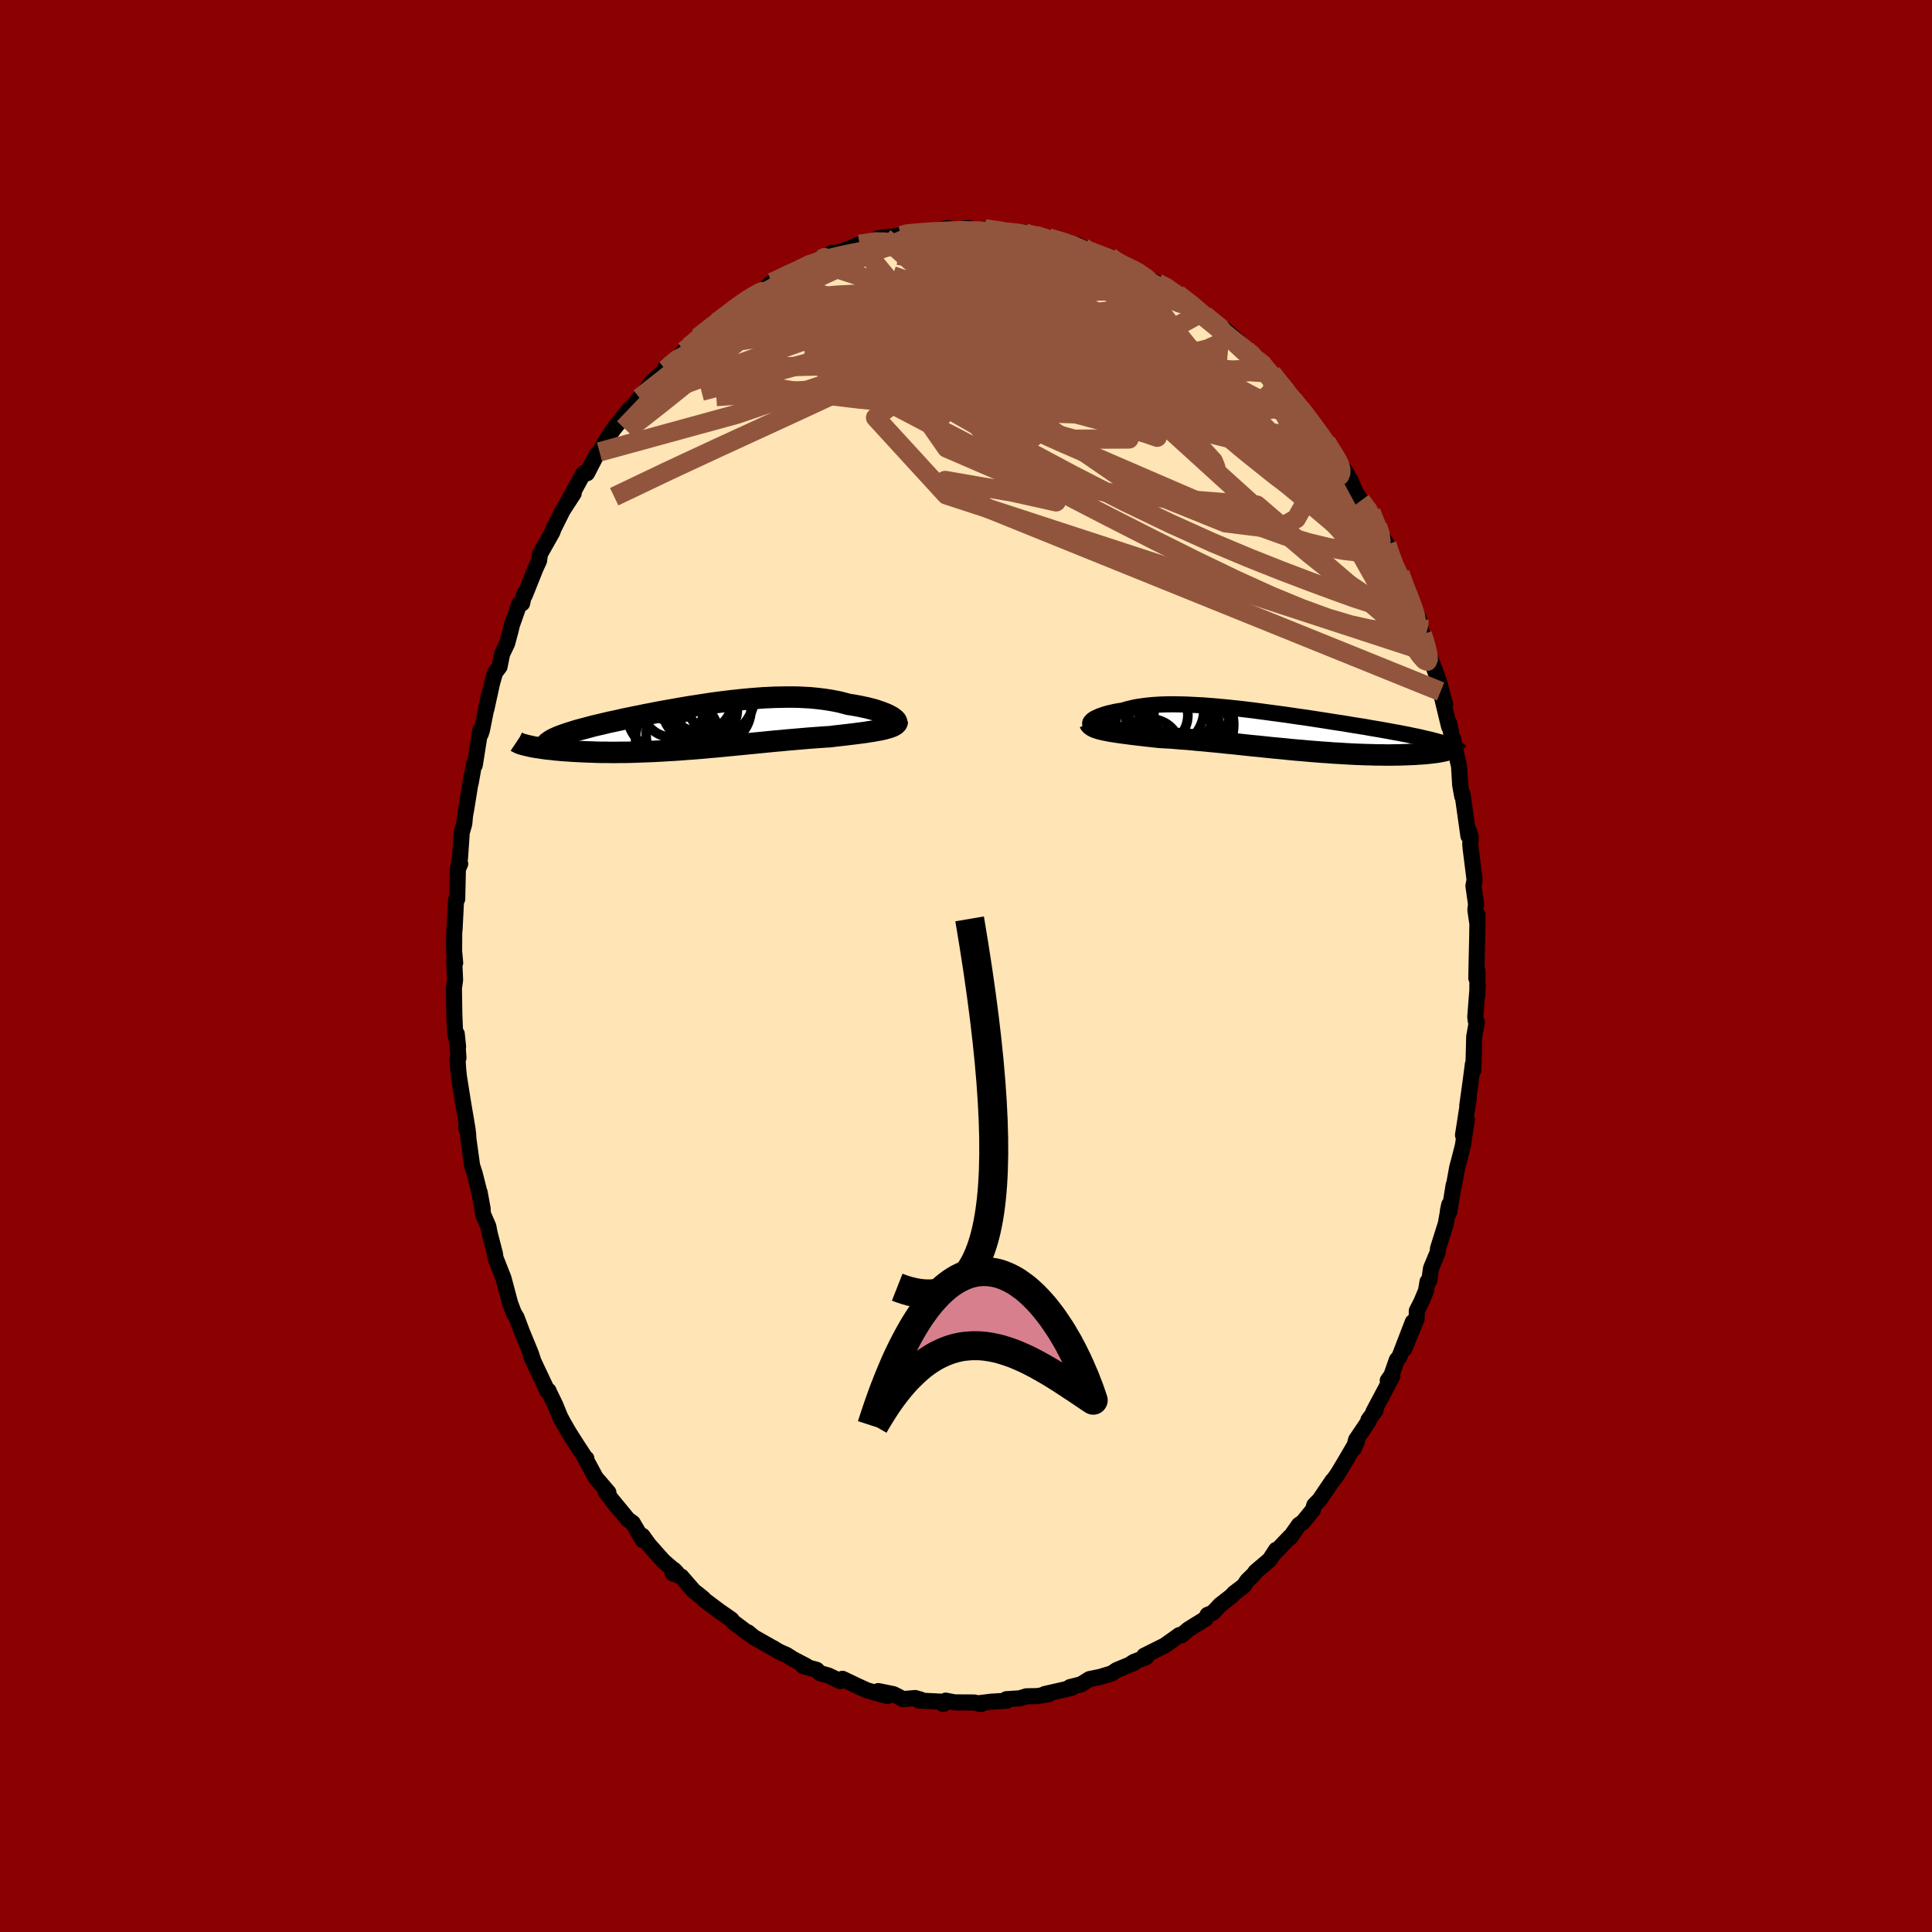 
  <svg viewBox="-100 -100 200 200" xmlns="http://www.w3.org/2000/svg" width="500" height="500" id="face-svg">
    <defs>
      <clipPath id="leftEyeClipPath">
        <polyline points="20.23,-1.03 20.07,-1.12 19.88,-1.22 19.67,-1.32 19.44,-1.41 19.19,-1.51 18.92,-1.6 18.64,-1.7 18.34,-1.79 18.02,-1.87 17.68,-1.96 17.33,-2.03 16.97,-2.11 16.59,-2.18 16.2,-2.25 15.79,-2.31 15.34,-2.43 14.88,-2.55 14.4,-2.65 13.9,-2.74 13.39,-2.82 12.86,-2.89 12.32,-2.95 11.76,-3 11.19,-3.03 10.61,-3.06 10.02,-3.07 9.41,-3.07 8.8,-3.06 8.18,-3.05 7.54,-3.02 6.91,-2.99 6.26,-2.94 5.62,-2.89 4.96,-2.83 4.31,-2.76 3.65,-2.69 2.99,-2.61 2.34,-2.53 1.68,-2.44 1.02,-2.34 0.37,-2.24 -0.28,-2.14 -0.92,-2.04 -1.55,-1.93 -2.18,-1.82 -2.81,-1.71 -3.42,-1.6 -4.02,-1.49 -4.62,-1.37 -5.2,-1.26 -5.77,-1.14 -6.33,-1.03 -6.87,-0.92 -7.41,-0.81 -7.92,-0.69 -8.42,-0.58 -8.91,-0.48 -9.38,-0.37 -9.83,-0.26 -10.27,-0.16 -10.69,-0.06 -11.09,0.05 -11.47,0.15 -11.84,0.25 -12.19,0.34 -12.52,0.44 -12.84,0.54 -13.14,0.63 -13.43,0.73 -13.69,0.82 -13.94,0.91 -14.18,1 -14.39,1.09 -14.59,1.18 -14.78,1.27 -14.94,1.36 -15.09,1.45 -15.22,1.54 -15.33,1.62 -17.4,1.97 -17.21,2.01 -17,2.06 -16.79,2.1 -16.56,2.14 -16.32,2.17 -16.07,2.21 -15.8,2.25 -15.52,2.29 -15.23,2.32 -14.92,2.35 -14.61,2.39 -14.28,2.42 -13.94,2.45 -13.58,2.48 -13.22,2.5 -12.84,2.53 -12.45,2.55 -12.04,2.57 -11.62,2.59 -11.19,2.61 -10.74,2.62 -10.29,2.64 -9.82,2.65 -9.34,2.65 -8.85,2.66 -8.34,2.66 -7.83,2.65 -7.31,2.65 -6.77,2.64 -6.23,2.62 -5.68,2.6 -5.12,2.58 -4.56,2.56 -3.98,2.53 -3.4,2.5 -2.82,2.46 -2.22,2.43 -1.63,2.39 -1.02,2.34 -0.42,2.3 0.19,2.25 0.8,2.2 1.42,2.14 2.03,2.09 2.65,2.03 3.27,1.97 3.89,1.91 4.5,1.85 5.12,1.79 5.74,1.73 6.35,1.67 6.96,1.61 7.57,1.55 8.17,1.49 8.77,1.44 9.37,1.38 9.96,1.33 10.54,1.28 11.12,1.23 11.69,1.18 12.25,1.14 12.81,1.1 13.35,1.06 13.88,1.03 14.34,0.97 14.79,0.92 15.23,0.87 15.66,0.82 16.07,0.77 16.48,0.72 16.87,0.67 17.25,0.62 17.62,0.57 17.97,0.51 18.31,0.46 18.63,0.4 18.93,0.35 19.22,0.29 19.48,0.23" />
      </clipPath>
      <clipPath id="rightEyeClipPath">
        <polyline points="-19.61,-1.05 -19.52,-1.13 -19.41,-1.21 -19.28,-1.29 -19.13,-1.36 -18.96,-1.44 -18.78,-1.52 -18.57,-1.59 -18.35,-1.67 -18.12,-1.74 -17.87,-1.81 -17.6,-1.87 -17.31,-1.94 -17.01,-2 -16.7,-2.05 -16.37,-2.1 -16.03,-2.21 -15.67,-2.3 -15.29,-2.39 -14.89,-2.47 -14.47,-2.53 -14.03,-2.59 -13.57,-2.64 -13.09,-2.68 -12.6,-2.71 -12.09,-2.73 -11.56,-2.74 -11.02,-2.74 -10.46,-2.73 -9.89,-2.72 -9.3,-2.69 -8.7,-2.66 -8.09,-2.63 -7.47,-2.58 -6.84,-2.53 -6.2,-2.47 -5.55,-2.41 -4.89,-2.34 -4.23,-2.27 -3.56,-2.19 -2.89,-2.11 -2.22,-2.02 -1.54,-1.93 -0.87,-1.84 -0.19,-1.75 0.48,-1.66 1.15,-1.56 1.82,-1.46 2.49,-1.37 3.14,-1.27 3.79,-1.17 4.44,-1.07 5.07,-0.97 5.7,-0.87 6.32,-0.78 6.92,-0.68 7.51,-0.58 8.09,-0.49 8.66,-0.4 9.21,-0.3 9.75,-0.21 10.28,-0.12 10.78,-0.03 11.28,0.06 11.75,0.15 12.21,0.23 12.66,0.32 13.09,0.4 13.5,0.49 13.9,0.57 14.29,0.65 14.66,0.74 15.01,0.82 15.35,0.9 15.67,0.98 15.98,1.06 16.27,1.14 16.54,1.22 16.8,1.3 17.04,1.38 17.55,1.81 17.48,1.86 17.4,1.9 17.31,1.94 17.19,1.98 17.06,2.03 16.91,2.07 16.74,2.11 16.56,2.14 16.36,2.18 16.14,2.22 15.91,2.25 15.66,2.28 15.39,2.31 15.11,2.34 14.8,2.37 14.49,2.39 14.15,2.41 13.8,2.44 13.43,2.45 13.04,2.47 12.63,2.48 12.21,2.5 11.77,2.5 11.32,2.51 10.85,2.51 10.36,2.5 9.86,2.5 9.34,2.48 8.81,2.47 8.27,2.45 7.71,2.43 7.14,2.4 6.57,2.37 5.97,2.33 5.38,2.3 4.77,2.25 4.15,2.21 3.52,2.16 2.89,2.11 2.25,2.05 1.61,2 0.96,1.94 0.31,1.87 -0.34,1.81 -0.99,1.75 -1.65,1.68 -2.3,1.61 -2.96,1.55 -3.61,1.48 -4.26,1.41 -4.91,1.34 -5.55,1.28 -6.18,1.21 -6.81,1.15 -7.44,1.09 -8.05,1.03 -8.66,0.98 -9.26,0.92 -9.84,0.87 -10.42,0.83 -10.99,0.78 -11.54,0.74 -12.08,0.71 -12.61,0.68 -13.07,0.63 -13.53,0.58 -13.98,0.53 -14.42,0.48 -14.84,0.43 -15.25,0.38 -15.65,0.33 -16.04,0.28 -16.41,0.23 -16.77,0.18 -17.11,0.13 -17.43,0.08 -17.74,0.03 -18.03,-0.03 -18.3,-0.08" />
      </clipPath>
      <filter id="fuzzy">
        <feTurbulence id="turbulence" baseFrequency="0.05" numOctaves="3" type="noise" result="noise" />
        <feDisplacementMap in="SourceGraphic" in2="noise" scale="2" />
      </filter>
      <linearGradient id="rainbowGradient" x1="0%" y1="0%" x2="100%" y2="0%">
        <stop offset="0%" style="stop-color: rgb(185, 55, 55); stop-opacity: 1" />
        <stop offset="50%" style="stop-color: rgb(123, 104, 238); stop-opacity: 1" />
        <stop offset="100%" style="stop-color: rgb(165, 42, 42); stop-opacity: 1" />
      </linearGradient>
    </defs>
    <rect x="-100" y="-100" width="100%" height="100%" fill="rgb(139, 0, 0)" />
    <polyline id="faceContour" points="52.83,1.26 52.95,0.55 52.93,3.07 52.98,1.92 52.72,5.27 52.77,5.67 52.88,5.8 52.61,7.32 52.52,10.8 52.47,10.17 52.23,12.03 51.89,14.46 52.05,13.65 51.45,17.51 51.85,15.88 51.44,18.58 51.13,19.81 50.85,20.85 50.52,22.67 50.48,22.69 50.03,25.48 49.89,25.33 50.02,24.71 49.67,26.68 48.86,29.25 48.83,29.63 48.14,31.29 47.96,32.57 47.78,32.67 47.62,33.62 47.13,34.79 46.67,35.69 46.65,36.53 45.37,39.64 46.25,36.86 44.86,40.47 44.6,40.77 44.04,42.37 43.66,42.91 44.14,42.46 42.18,46.14 42.41,45.97 41.66,46.99 41.7,47.09 40.38,49.05 40.15,49.94 40.46,49.22 39.21,51.36 38.49,52.56 38.04,53.2 37.94,53.28 36.6,55.26 36.06,55.81 35.9,56.32 34.87,57.58 34.46,57.86 33.54,59.18 33.56,59.07 31.99,60.71 32.1,60.44 31.44,61.46 29.97,62.71 29.82,62.94 29.11,63.64 28.75,64.17 27.75,64.93 27.49,65.22 26.31,66.14 25.55,66.95 25.01,67.17 24.8,67.57 23.01,68.68 22.31,69.28 22.09,69.26 21.93,69.38 20.58,70.34 18.45,71.4 18.65,71.55 17.38,72.04 17.04,72.26 17.43,72.13 15.61,72.88 15.09,73.23 13.9,73.59 12.78,73.82 11.93,74.35 11.96,74.35 10.76,74.65 10.94,74.73 8.14,75.37 8.57,75.38 7.38,75.58 6.25,75.6 5.57,75.81 4.18,75.9 4.21,76.06 2.6,76.16 1.23,76.33 1.28,76.36 1.59,76.4 0.83,76.24 -1.17,76.23 -2.1,76.05 -2.35,76.4 -2.52,76.16 -4.88,76.04 -4.71,75.94 -5.27,75.78 -6.5,75.89 -7.51,75.38 -9.08,75.06 -8.1,75.57 -8.69,75.43 -10.28,74.97 -11.22,74.54 -12.79,73.79 -13.03,74.03 -14.24,73.45 -15.1,73.21 -15.46,72.86 -16.86,72.47 -16.54,72.46 -17.9,71.75 -18.56,71.33 -19.39,70.96 -20.01,70.58 -20.03,70.58 -21.97,69.48 -22.57,68.98 -22.58,69.05 -24.07,67.93 -24.29,67.65 -25.54,66.78 -27.01,65.68 -27.25,65.43 -27.75,65.03 -28.19,64.69 -29.48,63.2 -30.37,62.87 -30.24,62.5 -29.96,62.78 -31.32,61.61 -32.83,59.91 -33.5,58.98 -33.45,59.44 -34.5,57.65 -35,57.29 -36.62,55.32 -36.18,55.9 -37.31,54.42 -37.02,54.5 -38.34,52.96 -39.37,51.04 -39.3,50.99 -39.4,50.94 -40.25,49.64 -41.09,48.32 -41.74,47.19 -42.03,46.63 -42.52,45.43 -43.12,44.2 -43.22,43.96 -43.34,44.02 -43.51,43.62 -45.04,40.37 -44.8,40.86 -45.03,40.15 -45.98,37.84 -46.52,36.4 -46.81,35.92 -47.19,34.91 -47.61,33.33 -47.88,32.32 -48.71,30.21 -48.76,29.8 -48.91,29.22 -49.31,27.67 -49.45,26.95 -49.98,25.74 -50.35,23.42 -50.03,25.17 -50.46,23.07 -50.87,21.46 -51.13,20.66 -51.51,17.9 -51.55,17.27 -51.74,16.75 -51.59,16.95 -52.05,14.23 -52.49,11.47 -52.57,10.69 -52.64,9.63 -52.54,9.5 -52.72,7.02 -52.58,8.35 -52.89,6.88 -52.94,5.73 -52.97,4.93 -53.01,2.29 -52.89,1.44 -52.98,-0.55 -52.88,-0.33 -52.99,-1.53 -52.98,-3.46 -52.94,-3.85 -52.79,-6.83 -52.67,-6.93 -52.6,-10.04 -52.36,-10.58 -52.52,-10.52 -52.38,-11.18 -52.2,-13.82 -51.94,-14.72 -51.86,-15.58 -51.74,-16.23 -51.18,-19.69 -51.28,-18.91 -50.93,-20.89 -50.85,-20.8 -50.28,-24.4 -50.24,-24.02 -50.11,-24.41 -49.75,-26.22 -49.36,-28.15 -49.65,-26.6 -49.06,-29.29 -48.75,-30.37 -48.29,-30.98 -48.02,-32.31 -47.5,-33.4 -47.13,-34.78 -47.01,-35.29 -46.24,-37.48 -45.95,-37.54 -45.73,-38.54 -45.67,-38.39 -44.56,-41.17 -44.2,-41.95 -44.1,-42.65 -42.81,-44.94 -42.67,-45.37 -42.64,-45.38 -41.76,-47.15 -40.61,-48.93 -41.35,-47.81 -39.66,-50.9 -39.44,-51.08 -39.23,-51.01 -38.24,-52.93 -37.94,-53.22 -37.5,-53.99 -36.89,-54.98 -36.53,-55.52 -34.78,-57.71 -35,-57.28 -33.79,-58.8 -34.15,-58.36 -33.33,-59.3 -32.58,-60.38 -30.74,-62.07 -31.07,-62.07 -31.12,-61.76 -29.65,-63.15 -29.19,-63.66 -28.68,-64.12 -27.31,-65.33 -27.73,-65.07 -25.82,-66.64 -24.71,-67.3 -23.84,-68.13 -25.23,-67.04 -23.62,-68.26 -22.96,-68.82 -22.41,-69.04 -20.77,-70.14 -20.11,-70.76 -19.28,-71.11 -19.78,-70.87 -19.24,-71.23 -17.22,-72.11 -15.72,-72.95 -15.82,-72.73 -14.78,-73.25 -13.82,-73.84 -13.99,-73.67 -11.11,-74.49 -12.36,-74.17 -11.02,-74.71 -8.6,-75.1 -8.48,-75.43 -9.15,-75.31 -7.16,-75.57 -6.71,-75.61 -6.62,-75.78 -5.07,-76.04 -4.62,-75.82 -2.46,-76.18 -2.85,-76.19 -1.89,-76.4 -1.31,-76.25 0.28,-76.39 0.75,-76.24 2.11,-76.05 1.95,-76.3 4.22,-76.04 4.14,-75.93 6.04,-75.92 6.33,-75.67 7.12,-75.67 7.16,-75.65 8.64,-75.13 8.53,-75.38 10.38,-74.83 11.59,-74.63 11.29,-74.55 12.13,-74.38 12.75,-74.01 13.85,-73.51 14.9,-73.41 15.74,-72.76 15.88,-72.73 17.5,-71.98 17.97,-71.86 18.88,-71.05 19.82,-70.7 20.12,-70.48 20.55,-70.46 21.41,-69.97 22.94,-68.59 21.89,-69.56 23.31,-68.55 24.4,-67.64 25.62,-66.49 27.39,-65.19 26.71,-65.92 28.19,-64.65 29.21,-63.49 29.38,-63.46 30.42,-62.47 29.68,-63.2 30.48,-62.55 32.14,-60.49 31.64,-61.38 33.2,-59.58 33.88,-58.59 34.66,-57.72 34.59,-57.73 35.85,-56.11 35.99,-55.93 36.32,-55.5 37.28,-54.27 38.61,-52.05 39.37,-51.05 39.03,-51.53 39.8,-50.3 40.3,-49.09 40.88,-48.17 41.93,-46.99 42.36,-45.88 42.6,-45.55 42.85,-44.77 43.57,-43.64 44,-42.35 44.32,-41.37 44.86,-40.16 44.92,-40.65 45.22,-39.7 46.2,-37.21 46.9,-35.9 46.85,-35.67 47.24,-34.35 47.83,-32.47 47.46,-33.64 47.89,-32.46 48.07,-31.85 48.94,-29.52 49.6,-27.07 49.13,-28.42 50.01,-24.78 50.02,-25.13 50.39,-23.27 50.44,-23.49 50.61,-22.53 51.04,-20.68 51.16,-18.72 51.37,-17.57 51.4,-17.79 52.01,-13.47 52.08,-13.95 52.25,-13.32 52.2,-12.67 52.24,-12.18 52.65,-8.91 52.53,-8.3 52.8,-6.4 52.73,-5.82 52.95,-4.29 52.95,-5.31 52.92,-2.98 52.86,-0.41 52.83,1.26 52.95,0.55" fill="rgb(255, 228, 181)" stroke="black" stroke-width="1.667" stroke-linejoin="round" filter="url(#fuzzy)" />
    <g transform="translate(32.63 -24.35)">
      <polyline id="rightCountour" points="-19.61,-1.05 -19.52,-1.13 -19.41,-1.21 -19.28,-1.29 -19.13,-1.36 -18.96,-1.44 -18.78,-1.52 -18.57,-1.59 -18.35,-1.67 -18.12,-1.74 -17.87,-1.81 -17.6,-1.87 -17.31,-1.94 -17.01,-2 -16.7,-2.05 -16.37,-2.1 -16.03,-2.21 -15.67,-2.3 -15.29,-2.39 -14.89,-2.47 -14.47,-2.53 -14.03,-2.59 -13.57,-2.64 -13.09,-2.68 -12.6,-2.71 -12.09,-2.73 -11.56,-2.74 -11.02,-2.74 -10.46,-2.73 -9.89,-2.72 -9.3,-2.69 -8.7,-2.66 -8.09,-2.63 -7.47,-2.58 -6.84,-2.53 -6.2,-2.47 -5.55,-2.41 -4.89,-2.34 -4.23,-2.27 -3.56,-2.19 -2.89,-2.11 -2.22,-2.02 -1.54,-1.93 -0.87,-1.84 -0.19,-1.75 0.48,-1.66 1.15,-1.56 1.82,-1.46 2.49,-1.37 3.14,-1.27 3.79,-1.17 4.44,-1.07 5.07,-0.97 5.7,-0.87 6.32,-0.78 6.92,-0.68 7.51,-0.58 8.09,-0.49 8.66,-0.4 9.21,-0.3 9.75,-0.21 10.28,-0.12 10.78,-0.03 11.28,0.06 11.75,0.15 12.21,0.23 12.66,0.32 13.09,0.4 13.5,0.49 13.9,0.57 14.29,0.65 14.66,0.74 15.01,0.82 15.35,0.9 15.67,0.98 15.98,1.06 16.27,1.14 16.54,1.22 16.8,1.3 17.04,1.38 17.55,1.81 17.48,1.86 17.4,1.9 17.31,1.94 17.19,1.98 17.06,2.03 16.91,2.07 16.74,2.11 16.56,2.14 16.36,2.18 16.14,2.22 15.91,2.25 15.66,2.28 15.39,2.31 15.11,2.34 14.8,2.37 14.49,2.39 14.15,2.41 13.8,2.44 13.43,2.45 13.04,2.47 12.63,2.48 12.21,2.5 11.77,2.5 11.32,2.51 10.85,2.51 10.36,2.5 9.86,2.5 9.34,2.48 8.81,2.47 8.27,2.45 7.71,2.43 7.14,2.4 6.57,2.37 5.97,2.33 5.38,2.3 4.77,2.25 4.15,2.21 3.52,2.16 2.89,2.11 2.25,2.05 1.61,2 0.96,1.94 0.31,1.87 -0.34,1.81 -0.99,1.75 -1.65,1.68 -2.3,1.61 -2.96,1.55 -3.61,1.48 -4.26,1.41 -4.91,1.34 -5.55,1.28 -6.18,1.21 -6.81,1.15 -7.44,1.09 -8.05,1.03 -8.66,0.98 -9.26,0.92 -9.84,0.87 -10.42,0.83 -10.99,0.78 -11.54,0.74 -12.08,0.71 -12.61,0.68 -13.07,0.63 -13.53,0.58 -13.98,0.53 -14.42,0.48 -14.84,0.43 -15.25,0.38 -15.65,0.33 -16.04,0.28 -16.41,0.23 -16.77,0.18 -17.11,0.13 -17.43,0.08 -17.74,0.03 -18.03,-0.03 -18.3,-0.08" fill="white" stroke="white" stroke-width="0" stroke-linejoin="round" filter="url(#fuzzy)" />
    </g>
    <g transform="translate(-27.94 -24.77)">
      <polyline id="leftCountour" points="20.23,-1.03 20.07,-1.12 19.88,-1.22 19.67,-1.32 19.44,-1.41 19.19,-1.51 18.92,-1.6 18.64,-1.7 18.34,-1.79 18.02,-1.87 17.68,-1.96 17.33,-2.03 16.97,-2.11 16.59,-2.18 16.2,-2.25 15.79,-2.31 15.34,-2.43 14.88,-2.55 14.4,-2.65 13.9,-2.74 13.39,-2.82 12.86,-2.89 12.32,-2.95 11.76,-3 11.19,-3.03 10.61,-3.06 10.02,-3.07 9.41,-3.07 8.8,-3.06 8.18,-3.05 7.54,-3.02 6.91,-2.99 6.26,-2.94 5.62,-2.89 4.96,-2.83 4.31,-2.76 3.65,-2.69 2.99,-2.61 2.34,-2.53 1.68,-2.44 1.02,-2.34 0.37,-2.24 -0.28,-2.14 -0.92,-2.04 -1.55,-1.93 -2.18,-1.82 -2.81,-1.71 -3.42,-1.6 -4.02,-1.49 -4.62,-1.37 -5.2,-1.26 -5.77,-1.14 -6.33,-1.03 -6.87,-0.92 -7.41,-0.81 -7.92,-0.69 -8.42,-0.58 -8.91,-0.48 -9.38,-0.37 -9.83,-0.26 -10.27,-0.16 -10.69,-0.06 -11.09,0.05 -11.47,0.15 -11.84,0.25 -12.19,0.34 -12.52,0.44 -12.84,0.54 -13.14,0.63 -13.43,0.73 -13.69,0.82 -13.94,0.91 -14.18,1 -14.39,1.09 -14.59,1.18 -14.78,1.27 -14.94,1.36 -15.09,1.45 -15.22,1.54 -15.33,1.62 -17.4,1.97 -17.21,2.01 -17,2.06 -16.79,2.1 -16.56,2.14 -16.32,2.17 -16.07,2.21 -15.8,2.25 -15.52,2.29 -15.23,2.32 -14.92,2.35 -14.61,2.39 -14.28,2.42 -13.94,2.45 -13.58,2.48 -13.22,2.5 -12.84,2.53 -12.45,2.55 -12.04,2.57 -11.62,2.59 -11.19,2.61 -10.74,2.62 -10.29,2.64 -9.82,2.65 -9.34,2.65 -8.85,2.66 -8.34,2.66 -7.83,2.65 -7.31,2.65 -6.77,2.64 -6.23,2.62 -5.68,2.6 -5.12,2.58 -4.56,2.56 -3.98,2.53 -3.4,2.5 -2.82,2.46 -2.22,2.43 -1.63,2.39 -1.02,2.34 -0.42,2.3 0.19,2.25 0.8,2.2 1.42,2.14 2.03,2.09 2.65,2.03 3.27,1.97 3.89,1.91 4.5,1.85 5.12,1.79 5.74,1.73 6.35,1.67 6.96,1.61 7.57,1.55 8.17,1.49 8.77,1.44 9.37,1.38 9.96,1.33 10.54,1.28 11.12,1.23 11.69,1.18 12.25,1.14 12.81,1.1 13.35,1.06 13.88,1.03 14.34,0.97 14.79,0.92 15.23,0.87 15.66,0.82 16.07,0.77 16.48,0.72 16.87,0.67 17.25,0.62 17.62,0.57 17.97,0.51 18.31,0.46 18.63,0.4 18.93,0.35 19.22,0.29 19.48,0.23" fill="white" stroke="white" stroke-width="0" stroke-linejoin="round" filter="url(#fuzzy)" />
    </g>
    <g transform="translate(32.63 -24.35)">
      <polyline id="rightUpper" points="-19.39,-0.49 -19.51,-0.52 -19.61,-0.55 -19.68,-0.59 -19.74,-0.65 -19.77,-0.7 -19.78,-0.76 -19.77,-0.83 -19.74,-0.9 -19.68,-0.97 -19.61,-1.05 -19.52,-1.13 -19.41,-1.21 -19.28,-1.29 -19.13,-1.36 -18.96,-1.44 -18.78,-1.52 -18.57,-1.59 -18.35,-1.67 -18.12,-1.74 -17.87,-1.81 -17.6,-1.87 -17.31,-1.94 -17.01,-2 -16.7,-2.05 -16.37,-2.1 -16.03,-2.21 -15.67,-2.3 -15.29,-2.39 -14.89,-2.47 -14.47,-2.53 -14.03,-2.59 -13.57,-2.64 -13.09,-2.68 -12.6,-2.71 -12.09,-2.73 -11.56,-2.74 -11.02,-2.74 -10.46,-2.73 -9.89,-2.72 -9.3,-2.69 -8.7,-2.66 -8.09,-2.63 -7.47,-2.58 -6.84,-2.53 -6.2,-2.47 -5.55,-2.41 -4.89,-2.34 -4.23,-2.27 -3.56,-2.19 -2.89,-2.11 -2.22,-2.02 -1.54,-1.93 -0.87,-1.84 -0.19,-1.75 0.48,-1.66 1.15,-1.56 1.82,-1.46 2.49,-1.37 3.14,-1.27 3.79,-1.17 4.44,-1.07 5.07,-0.97 5.7,-0.87 6.32,-0.78 6.92,-0.68 7.51,-0.58 8.09,-0.49 8.66,-0.4 9.21,-0.3 9.75,-0.21 10.28,-0.12 10.78,-0.03 11.28,0.06 11.75,0.15 12.21,0.23 12.66,0.32 13.09,0.4 13.5,0.49 13.9,0.57 14.29,0.65 14.66,0.74 15.01,0.82 15.35,0.9 15.67,0.98 15.98,1.06 16.27,1.14 16.54,1.22 16.8,1.3 17.04,1.38 17.26,1.46 17.47,1.54 17.66,1.62 17.84,1.7 18,1.78 18.15,1.86 18.27,1.94 18.39,2.02 18.49,2.1 18.57,2.18" fill="none" stroke="black" stroke-width="1.667" stroke-linejoin="round" filter="url(#fuzzy)" />
      <polyline id="rightLower" points="-19.83,-0.82 -19.79,-0.73 -19.72,-0.64 -19.62,-0.56 -19.5,-0.48 -19.36,-0.4 -19.19,-0.33 -19,-0.27 -18.79,-0.2 -18.56,-0.14 -18.3,-0.08 -18.03,-0.03 -17.74,0.03 -17.43,0.08 -17.11,0.13 -16.77,0.18 -16.41,0.23 -16.04,0.28 -15.65,0.33 -15.25,0.38 -14.84,0.43 -14.42,0.48 -13.98,0.53 -13.53,0.58 -13.07,0.63 -12.61,0.68 -12.08,0.71 -11.54,0.74 -10.99,0.78 -10.42,0.83 -9.84,0.87 -9.26,0.92 -8.66,0.98 -8.05,1.03 -7.44,1.09 -6.81,1.15 -6.18,1.21 -5.55,1.28 -4.91,1.34 -4.26,1.41 -3.61,1.48 -2.96,1.55 -2.3,1.61 -1.65,1.68 -0.99,1.75 -0.34,1.81 0.31,1.87 0.96,1.94 1.61,2 2.25,2.05 2.89,2.11 3.52,2.16 4.15,2.21 4.77,2.25 5.38,2.3 5.97,2.33 6.57,2.37 7.14,2.4 7.71,2.43 8.27,2.45 8.81,2.47 9.34,2.48 9.86,2.5 10.36,2.5 10.85,2.51 11.32,2.51 11.77,2.5 12.21,2.5 12.63,2.48 13.04,2.47 13.43,2.45 13.8,2.44 14.15,2.41 14.49,2.39 14.8,2.37 15.11,2.34 15.39,2.31 15.66,2.28 15.91,2.25 16.14,2.22 16.36,2.18 16.56,2.14 16.74,2.11 16.91,2.07 17.06,2.03 17.19,1.98 17.31,1.94 17.4,1.9 17.48,1.86 17.55,1.81 17.6,1.77 17.63,1.72 17.64,1.68 17.64,1.63 17.62,1.59 17.58,1.54 17.53,1.5 17.47,1.46 17.39,1.41 17.29,1.37" fill="none" stroke="black" stroke-width="2.222" stroke-linejoin="round" filter="url(#fuzzy)" />
      <circle r="3.908" cx="-11.912" cy="-2.154" stroke="black" fill="none" stroke-width="1.0" filter="url(#fuzzy)" clip-path="url(#rightEyeClipPath)" /><circle r="3.786" cx="-10.922" cy="0.141" stroke="black" fill="none" stroke-width="1.0" filter="url(#fuzzy)" clip-path="url(#rightEyeClipPath)" /><circle r="4.258" cx="-10.642" cy="-0.239" stroke="black" fill="none" stroke-width="1.0" filter="url(#fuzzy)" clip-path="url(#rightEyeClipPath)" /><circle r="3.08" cx="-10.102" cy="-1.704" stroke="black" fill="none" stroke-width="1.0" filter="url(#fuzzy)" clip-path="url(#rightEyeClipPath)" /><circle r="4.852" cx="-9.842" cy="0.721" stroke="black" fill="none" stroke-width="1.0" filter="url(#fuzzy)" clip-path="url(#rightEyeClipPath)" /><circle r="4.46" cx="-9.372" cy="-0.634" stroke="black" fill="none" stroke-width="1.0" filter="url(#fuzzy)" clip-path="url(#rightEyeClipPath)" /><circle r="4.484" cx="-9.747" cy="-2.259" stroke="black" fill="none" stroke-width="1.0" filter="url(#fuzzy)" clip-path="url(#rightEyeClipPath)" /><circle r="3.096" cx="-13.537" cy="1.876" stroke="black" fill="none" stroke-width="1.0" filter="url(#fuzzy)" clip-path="url(#rightEyeClipPath)" /><circle r="4.992" cx="-12.137" cy="-0.574" stroke="black" fill="none" stroke-width="1.0" filter="url(#fuzzy)" clip-path="url(#rightEyeClipPath)" /><circle r="3.226" cx="-12.887" cy="-1.624" stroke="black" fill="none" stroke-width="1.0" filter="url(#fuzzy)" clip-path="url(#rightEyeClipPath)" />
      </g>
    <g transform="translate(-27.94 -24.77)">
      <polyline id="leftUpper" points="20.58,-0.3 20.67,-0.34 20.73,-0.39 20.75,-0.45 20.76,-0.51 20.73,-0.59 20.68,-0.67 20.6,-0.75 20.5,-0.84 20.38,-0.93 20.23,-1.03 20.07,-1.12 19.88,-1.22 19.67,-1.32 19.44,-1.41 19.19,-1.51 18.92,-1.6 18.64,-1.7 18.34,-1.79 18.02,-1.87 17.68,-1.96 17.33,-2.03 16.97,-2.11 16.59,-2.18 16.2,-2.25 15.79,-2.31 15.34,-2.43 14.88,-2.55 14.4,-2.65 13.9,-2.74 13.39,-2.82 12.86,-2.89 12.32,-2.95 11.76,-3 11.19,-3.03 10.61,-3.06 10.02,-3.07 9.41,-3.07 8.8,-3.06 8.18,-3.05 7.54,-3.02 6.91,-2.99 6.26,-2.94 5.62,-2.89 4.96,-2.83 4.31,-2.76 3.65,-2.69 2.99,-2.61 2.34,-2.53 1.68,-2.44 1.02,-2.34 0.37,-2.24 -0.28,-2.14 -0.92,-2.04 -1.55,-1.93 -2.18,-1.82 -2.81,-1.71 -3.42,-1.6 -4.02,-1.49 -4.62,-1.37 -5.2,-1.26 -5.77,-1.14 -6.33,-1.03 -6.87,-0.92 -7.41,-0.81 -7.92,-0.69 -8.42,-0.58 -8.91,-0.48 -9.38,-0.37 -9.83,-0.26 -10.27,-0.16 -10.69,-0.06 -11.09,0.05 -11.47,0.15 -11.84,0.25 -12.19,0.34 -12.52,0.44 -12.84,0.54 -13.14,0.63 -13.43,0.73 -13.69,0.82 -13.94,0.91 -14.18,1 -14.39,1.09 -14.59,1.18 -14.78,1.27 -14.94,1.36 -15.09,1.45 -15.22,1.54 -15.33,1.62 -15.43,1.71 -15.51,1.8 -15.57,1.89 -15.62,1.97 -15.65,2.06 -15.67,2.14 -15.67,2.23 -15.65,2.32 -15.62,2.4 -15.57,2.49" fill="none" stroke="black" stroke-width="2.222" stroke-linejoin="round" filter="url(#fuzzy)" />
      <polyline id="leftLower" points="20.82,-0.56 20.82,-0.46 20.78,-0.37 20.71,-0.28 20.61,-0.2 20.48,-0.12 20.33,-0.04 20.15,0.03 19.95,0.1 19.73,0.16 19.48,0.23 19.22,0.29 18.93,0.35 18.63,0.4 18.31,0.46 17.97,0.51 17.62,0.57 17.25,0.62 16.87,0.67 16.48,0.72 16.07,0.77 15.66,0.82 15.23,0.87 14.79,0.92 14.34,0.97 13.88,1.03 13.35,1.06 12.81,1.1 12.25,1.14 11.69,1.18 11.12,1.23 10.54,1.28 9.96,1.33 9.37,1.38 8.77,1.44 8.17,1.49 7.57,1.55 6.96,1.61 6.35,1.67 5.74,1.73 5.12,1.79 4.5,1.85 3.89,1.91 3.27,1.97 2.65,2.03 2.03,2.09 1.42,2.14 0.8,2.2 0.19,2.25 -0.42,2.3 -1.02,2.34 -1.63,2.39 -2.22,2.43 -2.82,2.46 -3.4,2.5 -3.98,2.53 -4.56,2.56 -5.12,2.58 -5.68,2.6 -6.23,2.62 -6.77,2.64 -7.31,2.65 -7.83,2.65 -8.34,2.66 -8.85,2.66 -9.34,2.65 -9.82,2.65 -10.29,2.64 -10.74,2.62 -11.19,2.61 -11.62,2.59 -12.04,2.57 -12.45,2.55 -12.84,2.53 -13.22,2.5 -13.58,2.48 -13.94,2.45 -14.28,2.42 -14.61,2.39 -14.92,2.35 -15.23,2.32 -15.52,2.29 -15.8,2.25 -16.07,2.21 -16.32,2.17 -16.56,2.14 -16.79,2.1 -17,2.06 -17.21,2.01 -17.4,1.97 -17.57,1.93 -17.73,1.89 -17.88,1.85 -18.02,1.81 -18.14,1.77 -18.26,1.73 -18.36,1.68 -18.44,1.64 -18.52,1.6 -18.58,1.56" fill="none" stroke="black" stroke-width="2.222" stroke-linejoin="round" filter="url(#fuzzy)" />
      <circle r="3.704" cx="0.169" cy="-2.035" stroke="black" fill="none" stroke-width="1.0" filter="url(#fuzzy)" clip-path="url(#leftEyeClipPath)" /><circle r="3.358" cx="0.419" cy="-2.815" stroke="black" fill="none" stroke-width="1.0" filter="url(#fuzzy)" clip-path="url(#leftEyeClipPath)" /><circle r="3.752" cx="-1.421" cy="0.89" stroke="black" fill="none" stroke-width="1.0" filter="url(#fuzzy)" clip-path="url(#leftEyeClipPath)" /><circle r="3.216" cx="-3.056" cy="1.12" stroke="black" fill="none" stroke-width="1.0" filter="url(#fuzzy)" clip-path="url(#leftEyeClipPath)" /><circle r="3.324" cx="-2.381" cy="-2.21" stroke="black" fill="none" stroke-width="1.0" filter="url(#fuzzy)" clip-path="url(#leftEyeClipPath)" /><circle r="3.012" cx="-2.576" cy="-3.64" stroke="black" fill="none" stroke-width="1.0" filter="url(#fuzzy)" clip-path="url(#leftEyeClipPath)" /><circle r="4.24" cx="-2.941" cy="-1.52" stroke="black" fill="none" stroke-width="1.0" filter="url(#fuzzy)" clip-path="url(#leftEyeClipPath)" /><circle r="3.81" cx="1.884" cy="-1.83" stroke="black" fill="none" stroke-width="1.0" filter="url(#fuzzy)" clip-path="url(#leftEyeClipPath)" /><circle r="3.276" cx="0.999" cy="-1.785" stroke="black" fill="none" stroke-width="1.0" filter="url(#fuzzy)" clip-path="url(#leftEyeClipPath)" /><circle r="4.786" cx="1.324" cy="-3.43" stroke="black" fill="none" stroke-width="1.0" filter="url(#fuzzy)" clip-path="url(#leftEyeClipPath)" />
    </g>
    <g id="hairs">
      <polyline points="-29.19,-63.66 -28.42,-64.24 -27.34,-64.86 -26.02,-65.47 -24.49,-66.05 -22.84,-66.54 -21.1,-66.94 -19.26,-67.27 -17.26,-67.58 -15.09,-67.89 -12.77,-68.22 -10.36,-68.55 -7.9,-68.88 -5.43,-69.18 -2.96,-69.49 -0.47,-69.79 2.06,-70.09 4.61,-70.37 7.16,-70.62 9.66,-70.81 12.09,-70.96 14.48,-71.03 16.82,-71.04" fill="none" stroke="rgb(145, 85, 61)" stroke-width="2" stroke-linejoin="round" filter="url(#fuzzy)" /><polyline points="-11.02,-74.71 -9.39,-74.96 -8.38,-74.94 -7.32,-74.74 -6.03,-74.39 -4.49,-73.92 -2.74,-73.34 -0.8,-72.65 1.29,-71.87 3.49,-71 5.78,-70.06 8.13,-69.03 10.55,-67.94 13.02,-66.79 15.53,-65.61 18.04,-64.41 20.56,-63.19 23.06,-61.97 25.53,-60.75 27.92,-59.58 30.15,-58.53 32.16,-57.67 34.01,-56.94" fill="none" stroke="rgb(145, 85, 61)" stroke-width="2" stroke-linejoin="round" filter="url(#fuzzy)" /><polyline points="-27.73,-65.07 -26.09,-66.22 -24.75,-66.82 -23.54,-67.08 -22.2,-67.18 -20.58,-67.25 -18.67,-67.32 -16.5,-67.37 -14.14,-67.37 -11.64,-67.3 -9.03,-67.16 -6.31,-66.96 -3.46,-66.74 -0.49,-66.48 2.58,-66.2 5.71,-65.87 8.88,-65.49 12.04,-65.1 15.18,-64.7 18.28,-64.32 21.32,-63.95 24.28,-63.61 27.09,-63.37" fill="none" stroke="rgb(145, 85, 61)" stroke-width="2" stroke-linejoin="round" filter="url(#fuzzy)" /><polyline points="-24.71,-67.3 -24.27,-67.62 -23.68,-67.75 -22.61,-68 -21.13,-68.34 -19.38,-68.69 -17.45,-69.02 -15.4,-69.27 -13.25,-69.45 -10.97,-69.57 -8.54,-69.64 -5.97,-69.68 -3.3,-69.71 -0.6,-69.72 2.11,-69.71 4.76,-69.7 7.36,-69.7 9.86,-69.74 12.26,-69.81 14.61,-69.9 16.99,-69.9 19.42,-69.78" fill="none" stroke="rgb(145, 85, 61)" stroke-width="2" stroke-linejoin="round" filter="url(#fuzzy)" /><polyline points="45.22,-39.7 45.94,-37.87 46.23,-36.84 46.2,-36.27 45.91,-36.04 45.41,-36.11 44.69,-36.42 43.78,-36.92 42.65,-37.57 41.29,-38.41 39.67,-39.49 37.77,-40.89 35.55,-42.66 33.01,-44.82 30.1,-47.38 26.83,-50.33 23.18,-53.65 19.14,-57.32 14.74,-61.38 9.94,-65.88 4.67,-70.88" fill="none" stroke="rgb(145, 85, 61)" stroke-width="2" stroke-linejoin="round" filter="url(#fuzzy)" /><polyline points="-27.73,-65.07 -26.21,-66.26 -25.2,-67.03 -24.54,-67.53 -24.04,-67.92 -23.54,-68.29 -23.03,-68.65 -22.55,-68.99 -22.17,-69.23 -21.99,-69.34 -22.05,-69.26 -22.41,-68.95 -23.09,-68.4 -24.06,-67.61 -25.35,-66.58 -27.06,-65.25" fill="none" stroke="rgb(145, 85, 61)" stroke-width="2" stroke-linejoin="round" filter="url(#fuzzy)" /><polyline points="13.85,-73.51 14.8,-73.23 15.71,-72.77 16.7,-72.21 17.76,-71.59 18.85,-70.93 19.92,-70.28 20.93,-69.65 21.89,-69.06 22.78,-68.48 23.62,-67.93 24.39,-67.41 25.07,-66.93 25.64,-66.54 26.05,-66.24 26.27,-66.1 26.19,-66.17 25.69,-66.57 24.69,-67.39" fill="none" stroke="rgb(145, 85, 61)" stroke-width="2" stroke-linejoin="round" filter="url(#fuzzy)" /><polyline points="-25.82,-66.64 -24.91,-67.23 -24.25,-67.66 -23.56,-68.09 -22.66,-68.63 -21.55,-69.29 -20.33,-70.01 -19.09,-70.72 -17.96,-71.38 -16.98,-71.93 -16.17,-72.38 -15.5,-72.75 -14.98,-73.06 -14.66,-73.27 -14.64,-73.33 -14.99,-73.16" fill="none" stroke="rgb(145, 85, 61)" stroke-width="2" stroke-linejoin="round" filter="url(#fuzzy)" /><polyline points="20.12,-70.48 20.56,-70.28 20.86,-69.89 20.82,-69.5 20.45,-69.11 19.8,-68.67 18.86,-68.18 17.55,-67.69 15.78,-67.26 13.48,-66.9 10.6,-66.61 7.11,-66.38 3.03,-66.22 -1.63,-66.17 -6.78,-66.25 -12.4,-66.43 -18.6,-66.59" fill="none" stroke="rgb(145, 85, 61)" stroke-width="2" stroke-linejoin="round" filter="url(#fuzzy)" /><polyline points="47.24,-34.35 47.53,-33.42 47.62,-33.1 47.71,-32.72 47.82,-32.23 47.85,-31.77 47.75,-31.55 47.48,-31.66 47.02,-32.18 46.38,-33.1 45.55,-34.46 44.51,-36.23 43.26,-38.43 41.76,-41.07 40,-44.22 37.95,-47.93 35.59,-52.28 32.84,-57.35" fill="none" stroke="rgb(145, 85, 61)" stroke-width="2" stroke-linejoin="round" filter="url(#fuzzy)" /><polyline points="42.36,-45.88 42.54,-45.48 42.63,-44.99 42.56,-44.55 42.26,-44.32 41.7,-44.38 40.86,-44.74 39.74,-45.39 38.31,-46.29 36.56,-47.46 34.46,-48.95 31.98,-50.82 29.09,-53.13 25.76,-55.91 21.95,-59.14 17.65,-62.81 12.82,-66.86 7.52,-71.28" fill="none" stroke="rgb(145, 85, 61)" stroke-width="2" stroke-linejoin="round" filter="url(#fuzzy)" /><polyline points="46.9,-35.9 46.87,-35.41 46.72,-34.83 46.29,-34.52 45.56,-34.47 44.56,-34.53 43.29,-34.66 41.71,-34.89 39.77,-35.32 37.45,-36.01 34.71,-37.01 31.54,-38.32 27.95,-39.95 23.94,-41.88 19.52,-44.08 14.69,-46.54 9.41,-49.27 3.64,-52.26 -2.67,-55.54 -9.52,-59.13 -16.95,-63.02" fill="none" stroke="rgb(145, 85, 61)" stroke-width="2" stroke-linejoin="round" filter="url(#fuzzy)" /><polyline points="-25.23,-67.04 -24.02,-67.96 -23.14,-68.59 -22.38,-69.09 -21.75,-69.48 -21.31,-69.73 -21.06,-69.82 -20.96,-69.75 -20.99,-69.55 -21.16,-69.19 -21.51,-68.67 -22.09,-67.95 -22.96,-67.02 -24.13,-65.83 -25.64,-64.36 -27.5,-62.58 -29.72,-60.48 -32.26,-58.12 -35.08,-55.56" fill="none" stroke="rgb(145, 85, 61)" stroke-width="2" stroke-linejoin="round" filter="url(#fuzzy)" /><polyline points="30.42,-62.47 30.12,-62.7 30.17,-62.38 30.09,-61.99 29.7,-61.67 28.92,-61.49 27.7,-61.47 26.02,-61.66 23.84,-62.07 21.12,-62.69 17.86,-63.52 14.02,-64.53 9.59,-65.72 4.55,-67.14 -1.18,-68.86 -7.64,-70.96" fill="none" stroke="rgb(145, 85, 61)" stroke-width="2" stroke-linejoin="round" filter="url(#fuzzy)" /><polyline points="19.82,-70.7 20.16,-70.52 20.61,-70.28 21.04,-69.99 21.37,-69.71 21.56,-69.45 21.63,-69.22 21.56,-69.02 21.29,-68.9 20.73,-68.93 19.82,-69.13 18.52,-69.53 16.77,-70.13 14.55,-70.94 11.82,-71.98 8.59,-73.23 4.94,-74.64" fill="none" stroke="rgb(145, 85, 61)" stroke-width="2" stroke-linejoin="round" filter="url(#fuzzy)" /><polyline points="-31.12,-61.76 -29.9,-62.77 -28.72,-63.41 -27.35,-63.9 -25.73,-64.32 -23.85,-64.67 -21.77,-64.95 -19.53,-65.13 -17.16,-65.2 -14.66,-65.2 -12,-65.15 -9.17,-65.1 -6.19,-65.04 -3.08,-64.96 0.12,-64.84 3.39,-64.66 6.72,-64.43 10.1,-64.18 13.52,-63.95 16.95,-63.75 20.33,-63.55 23.61,-63.36 26.73,-63.25" fill="none" stroke="rgb(145, 85, 61)" stroke-width="2" stroke-linejoin="round" filter="url(#fuzzy)" /><polyline points="15.74,-72.76 16.26,-72.54 17.01,-72.18 17.7,-71.82 18.23,-71.49 18.6,-71.24 18.81,-71.06 18.86,-70.92 18.73,-70.83 18.42,-70.77 17.91,-70.75 17.18,-70.76 16.23,-70.83 15,-70.98 13.45,-71.26 11.51,-71.68 9.18,-72.26 6.48,-72.98 3.42,-73.84 -0.09,-74.8" fill="none" stroke="rgb(145, 85, 61)" stroke-width="2" stroke-linejoin="round" filter="url(#fuzzy)" /><polyline points="30.42,-62.47 30.29,-62.6 30.83,-62.02 31.58,-61.2 32.37,-60.31 33.16,-59.4 33.9,-58.51 34.57,-57.68 35.16,-56.93 35.67,-56.27 36.11,-55.69 36.48,-55.19 36.77,-54.77 36.96,-54.48 37,-54.35 36.88,-54.44 36.57,-54.75 36.07,-55.31 35.38,-56.1 34.51,-57.14 33.45,-58.41 32.27,-59.87 31,-61.46" fill="none" stroke="rgb(145, 85, 61)" stroke-width="2" stroke-linejoin="round" filter="url(#fuzzy)" /><polyline points="43.57,-43.64 43.93,-42.55 44.2,-41.76 44.39,-41.21 44.53,-40.74 44.61,-40.31 44.58,-39.95 44.42,-39.77 44.06,-39.83 43.5,-40.2 42.73,-40.89 41.75,-41.86 40.6,-43.08 39.27,-44.51 37.76,-46.17 36.05,-48.09 34.11,-50.34 31.92,-52.95 29.45,-55.99 26.68,-59.46 23.57,-63.41 20.05,-67.82" fill="none" stroke="rgb(145, 85, 61)" stroke-width="2" stroke-linejoin="round" filter="url(#fuzzy)" /><polyline points="34.59,-57.73 35.46,-56.61 36.06,-55.81 36.68,-54.96 37.33,-54.03 37.9,-53.18 38.31,-52.56 38.51,-52.2 38.53,-52.1 38.37,-52.24 38.02,-52.66 37.43,-53.43 36.52,-54.67 35.22,-56.42 33.59,-58.59" fill="none" stroke="rgb(145, 85, 61)" stroke-width="2" stroke-linejoin="round" filter="url(#fuzzy)" /><polyline points="30.42,-62.47 30.29,-62.6 30.83,-62.02 31.59,-61.19 32.4,-60.29 33.17,-59.4 33.88,-58.56 34.49,-57.82 34.99,-57.2 35.38,-56.7 35.66,-56.33 35.83,-56.08 35.86,-55.99 35.71,-56.12 35.33,-56.53 34.66,-57.28 33.73,-58.36 32.55,-59.73 31.29,-61.25" fill="none" stroke="rgb(145, 85, 61)" stroke-width="2" stroke-linejoin="round" filter="url(#fuzzy)" /><polyline points="37.28,-54.27 38.23,-52.7 38.66,-51.91 38.8,-51.44 38.8,-51.07 38.68,-50.76 38.41,-50.56 37.93,-50.55 37.2,-50.74 36.2,-51.15 34.93,-51.79 33.39,-52.64 31.56,-53.73 29.43,-55.07 26.96,-56.69 24.14,-58.59 20.95,-60.76 17.39,-63.19 13.46,-65.91 9.11,-69.01 4.26,-72.48" fill="none" stroke="rgb(145, 85, 61)" stroke-width="2" stroke-linejoin="round" filter="url(#fuzzy)" /><polyline points="29.38,-63.46 29.82,-63 29.87,-62.79 29.84,-62.5 29.67,-62.19 29.27,-61.91 28.56,-61.73 27.5,-61.69 26.04,-61.83 24.19,-62.15 21.92,-62.66 19.23,-63.34 16.1,-64.17 12.49,-65.15 8.36,-66.31 3.65,-67.72 -1.66,-69.43 -7.6,-71.45" fill="none" stroke="rgb(145, 85, 61)" stroke-width="2" stroke-linejoin="round" filter="url(#fuzzy)" /><polyline points="20.12,-70.48 20.74,-70.21 21.61,-69.62 22.52,-68.92 23.47,-68.16 24.51,-67.32 25.62,-66.42 26.71,-65.55 27.66,-64.79 28.42,-64.19 28.97,-63.75 29.34,-63.46 29.52,-63.31 29.45,-63.37 29.04,-63.76" fill="none" stroke="rgb(145, 85, 61)" stroke-width="2" stroke-linejoin="round" filter="url(#fuzzy)" /><polyline points="1.95,-76.3 3.59,-76.04 4.96,-75.71 6.37,-75.29 7.84,-74.78 9.37,-74.18 11,-73.5 12.74,-72.74 14.56,-71.95 16.38,-71.15 18.11,-70.39 19.7,-69.69 21.07,-69.07 22.16,-68.62 22.91,-68.44" fill="none" stroke="rgb(145, 85, 61)" stroke-width="2" stroke-linejoin="round" filter="url(#fuzzy)" /><polyline points="-17.22,-72.11 -16.15,-72.62 -15.26,-72.92 -14.26,-73.21 -13.11,-73.49 -11.85,-73.76 -10.5,-74.02 -9.11,-74.26 -7.69,-74.5 -6.29,-74.72 -4.94,-74.91 -3.66,-75.08 -2.45,-75.23 -1.31,-75.36 -0.24,-75.48 0.75,-75.59 1.65,-75.7 2.42,-75.79 3.01,-75.88 3.36,-75.96 3.41,-76.03 3.09,-76.13" fill="none" stroke="rgb(145, 85, 61)" stroke-width="2" stroke-linejoin="round" filter="url(#fuzzy)" /><polyline points="25.62,-66.49 26.51,-65.77 26.69,-65.32 26.53,-64.81 25.99,-64.3 25,-63.87 23.53,-63.51 21.61,-63.16 19.24,-62.77 16.44,-62.34 13.17,-61.86 9.41,-61.38 5.11,-60.92 0.24,-60.53 -5.23,-60.2 -11.35,-59.89 -18.21,-59.49 -25.85,-58.95" fill="none" stroke="rgb(145, 85, 61)" stroke-width="2" stroke-linejoin="round" filter="url(#fuzzy)" /><polyline points="14.9,-73.41 15.54,-72.95 16.15,-72.6 16.72,-72.26 17.17,-71.94 17.43,-71.67 17.48,-71.46 17.31,-71.32 16.91,-71.22 16.28,-71.16 15.4,-71.13 14.26,-71.12 12.87,-71.14 11.21,-71.2 9.25,-71.33 6.95,-71.56 4.26,-71.92 1.14,-72.41 -2.55,-72.97 -7.04,-73.57" fill="none" stroke="rgb(145, 85, 61)" stroke-width="2" stroke-linejoin="round" filter="url(#fuzzy)" /><polyline points="7.16,-75.65 8.13,-75.33 8.8,-75.07 9.31,-74.75 9.57,-74.38 9.58,-73.94 9.37,-73.42 8.97,-72.8 8.39,-72.08 7.59,-71.28 6.54,-70.38 5.23,-69.38 3.63,-68.28 1.72,-67.08 -0.52,-65.78 -3.08,-64.38 -5.99,-62.89 -9.23,-61.29 -12.83,-59.58 -16.78,-57.74 -21.1,-55.75 -25.8,-53.59 -30.87,-51.23 -36.42,-48.58" fill="none" stroke="rgb(145, 85, 61)" stroke-width="2" stroke-linejoin="round" filter="url(#fuzzy)" /><polyline points="-27.31,-65.33 -27.05,-65.58 -26.28,-66.18 -25.65,-66.66 -25.32,-66.87 -25.25,-66.86 -25.33,-66.69 -25.53,-66.37 -25.89,-65.88 -26.5,-65.14 -27.48,-64.04 -28.89,-62.54 -30.73,-60.6 -32.93,-58.29 -35.41,-55.7" fill="none" stroke="rgb(145, 85, 61)" stroke-width="2" stroke-linejoin="round" filter="url(#fuzzy)" /><polyline points="2.11,-76.05 2.56,-76.13 3.36,-76.04 4.06,-75.89 4.58,-75.72 4.88,-75.51 4.99,-75.26 4.92,-74.95 4.7,-74.59 4.32,-74.17 3.76,-73.7 2.98,-73.17 1.94,-72.56 0.65,-71.88 -0.92,-71.1 -2.76,-70.24 -4.87,-69.3 -7.27,-68.29 -9.97,-67.22 -12.98,-66.09 -16.32,-64.89 -20.06,-63.57 -24.27,-62.05 -29.01,-60.27" fill="none" stroke="rgb(145, 85, 61)" stroke-width="2" stroke-linejoin="round" filter="url(#fuzzy)" /><polyline points="8.53,-75.38 10.05,-74.93 11.19,-74.53 12.22,-74.08 13.31,-73.55 14.51,-72.96 15.78,-72.34 17.04,-71.72 18.2,-71.16 19.2,-70.68 20.01,-70.31 20.62,-70.05 21.06,-69.88 21.29,-69.81 21.17,-69.99" fill="none" stroke="rgb(145, 85, 61)" stroke-width="2" stroke-linejoin="round" filter="url(#fuzzy)" /><polyline points="-6.71,-75.61 -6.17,-75.77 -5.2,-75.87 -4.12,-75.95 -3.07,-76.02 -2.06,-76.07 -1.07,-76.11 -0.1,-76.11 0.86,-76.1 1.78,-76.07 2.64,-76.04 3.41,-76 4.07,-75.96 4.59,-75.92 4.92,-75.9 5.04,-75.88 4.92,-75.87 4.57,-75.88 3.99,-75.9 3.19,-75.93 2.14,-75.99 0.79,-76.07 -0.88,-76.15" fill="none" stroke="rgb(145, 85, 61)" stroke-width="2" stroke-linejoin="round" filter="url(#fuzzy)" /><polyline points="21.89,-69.56 23.19,-68.56 24.49,-67.46 25.75,-66.37 26.92,-65.34 27.99,-64.38 28.98,-63.46 29.87,-62.62 30.65,-61.87 31.31,-61.24 31.87,-60.69 32.35,-60.23 32.75,-59.85 33.02,-59.6 33.11,-59.54 32.96,-59.74 32.53,-60.21 31.81,-60.99" fill="none" stroke="rgb(145, 85, 61)" stroke-width="2" stroke-linejoin="round" filter="url(#fuzzy)" /><polyline points="31.64,-61.38 32.74,-59.99 33.27,-59.1 33.38,-58.52 33.19,-58.14 32.72,-57.87 31.99,-57.69 31.01,-57.58 29.73,-57.54 28.1,-57.63 26.08,-57.9 23.63,-58.36 20.76,-59.02 17.47,-59.87 13.75,-60.89 9.59,-62.1 4.93,-63.52 -0.3,-65.13 -6.21,-66.89 -12.82,-68.75" fill="none" stroke="rgb(145, 85, 61)" stroke-width="2" stroke-linejoin="round" filter="url(#fuzzy)" /><polyline points="44.92,-40.65 45.26,-39.44 45.42,-38.29 45.19,-37.53 44.54,-37.18 43.49,-37.19 42.06,-37.51 40.25,-38.09 38.09,-38.87 35.55,-39.81 32.63,-40.92 29.28,-42.25 25.45,-43.86 21.13,-45.81 16.34,-48.11 11.09,-50.8 5.4,-53.84 -0.79,-57.18 -7.57,-60.74 -15.03,-64.51" fill="none" stroke="rgb(145, 85, 61)" stroke-width="2" stroke-linejoin="round" filter="url(#fuzzy)" /><polyline points="-20.11,-70.76 -19.66,-70.95 -19.26,-71.14 -18.62,-71.45 -17.85,-71.81 -17.12,-72.12 -16.53,-72.34 -16.09,-72.45 -15.79,-72.46 -15.62,-72.37 -15.58,-72.17 -15.68,-71.87 -15.95,-71.45 -16.42,-70.9 -17.11,-70.19 -18.04,-69.33 -19.21,-68.31 -20.6,-67.12 -22.22,-65.78 -24.08,-64.25 -26.23,-62.51 -28.7,-60.52 -31.51,-58.27 -34.62,-55.83" fill="none" stroke="rgb(145, 85, 61)" stroke-width="2" stroke-linejoin="round" filter="url(#fuzzy)" /><polyline points="34.59,-57.73 35.37,-56.67 35.69,-56.03 35.86,-55.41 35.88,-54.78 35.67,-54.23 35.18,-53.85 34.39,-53.66 33.3,-53.63 31.91,-53.74 30.23,-53.99 28.21,-54.39 25.85,-54.97 23.11,-55.72 19.99,-56.66 16.49,-57.77 12.6,-59.05 8.28,-60.52 3.5,-62.17 -1.8,-64 -7.56,-66 -13.54,-68.27" fill="none" stroke="rgb(145, 85, 61)" stroke-width="2" stroke-linejoin="round" filter="url(#fuzzy)" /><polyline points="12.75,-74.01 13.75,-73.63 14.61,-73.3 15.33,-72.98 15.97,-72.66 16.54,-72.34 17,-72.05 17.32,-71.8 17.48,-71.61 17.45,-71.47 17.23,-71.38 16.83,-71.32 16.24,-71.3 15.46,-71.31 14.48,-71.35 13.3,-71.43 11.87,-71.56 10.17,-71.77 8.11,-72.1 5.68,-72.54 2.86,-73.1 -0.29,-73.78 -3.65,-74.59" fill="none" stroke="rgb(145, 85, 61)" stroke-width="2" stroke-linejoin="round" filter="url(#fuzzy)" /><polyline points="1.95,-76.3 3.43,-76.1 4.28,-75.94 4.84,-75.79 5.13,-75.6 5.18,-75.37 5.02,-75.1 4.68,-74.77 4.13,-74.37 3.32,-73.9 2.22,-73.37 0.79,-72.77 -0.96,-72.12 -3.02,-71.4 -5.41,-70.61 -8.2,-69.72 -11.45,-68.71 -15.2,-67.57 -19.41,-66.34 -24.07,-65.02" fill="none" stroke="rgb(145, 85, 61)" stroke-width="2" stroke-linejoin="round" filter="url(#fuzzy)" /><polyline points="44,-42.35 44.34,-41.45 44.69,-40.73 45.03,-40.01 45.4,-39.21 45.74,-38.38 46,-37.69 46.13,-37.28 46.1,-37.21 45.91,-37.51 45.56,-38.18 45.05,-39.2 44.36,-40.57 43.46,-42.35 42.29,-44.67 40.83,-47.73" fill="none" stroke="rgb(145, 85, 61)" stroke-width="2" stroke-linejoin="round" filter="url(#fuzzy)" /><polyline points="30.48,-62.55 31.39,-61.37 31.73,-60.7 31.81,-60.04 31.61,-59.43 31.06,-58.9 30.16,-58.47 28.91,-58.11 27.33,-57.8 25.43,-57.52 23.18,-57.29 20.54,-57.12 17.47,-57.05 13.92,-57.08 9.88,-57.21 5.38,-57.42 0.41,-57.73 -5.03,-58.13 -10.95,-58.68 -17.34,-59.44 -24.02,-60.55" fill="none" stroke="rgb(145, 85, 61)" stroke-width="2" stroke-linejoin="round" filter="url(#fuzzy)" /><polyline points="44.92,-40.65 45.38,-39.38 45.91,-38.04 46.3,-36.99 46.52,-36.28 46.59,-35.88 46.52,-35.76 46.34,-35.91 46.04,-36.27 45.62,-36.86 45.04,-37.69 44.29,-38.85 43.33,-40.39 42.16,-42.39 40.76,-44.88 39.11,-47.92 37.14,-51.58 34.74,-55.99" fill="none" stroke="rgb(145, 85, 61)" stroke-width="2" stroke-linejoin="round" filter="url(#fuzzy)" /><polyline points="40.88,-48.17 41.63,-47.16 42.06,-46.4 42.31,-45.8 42.46,-45.28 42.51,-44.83 42.44,-44.52 42.24,-44.38 41.9,-44.41 41.42,-44.62 40.8,-44.98 40.02,-45.51 39.04,-46.26 37.84,-47.27 36.4,-48.59 34.69,-50.23 32.73,-52.2 30.52,-54.45 28.05,-56.98 25.32,-59.77 22.28,-62.88 18.91,-66.38 15.25,-70.28" fill="none" stroke="rgb(145, 85, 61)" stroke-width="2" stroke-linejoin="round" filter="url(#fuzzy)" /><polyline points="42.6,-45.55 42.86,-44.75 42.96,-43.97 42.79,-43.35 42.32,-42.98 41.56,-42.85 40.5,-42.87 39.14,-43.03 37.46,-43.33 35.42,-43.82 33,-44.55 30.16,-45.57 26.91,-46.87 23.22,-48.43 19.1,-50.21 14.56,-52.17 9.6,-54.33 4.25,-56.75 -1.49,-59.49 -7.7,-62.55 -14.57,-65.79" fill="none" stroke="rgb(145, 85, 61)" stroke-width="2" stroke-linejoin="round" filter="url(#fuzzy)" /><polyline points="41.93,-46.99 42.25,-46.19 42.46,-45.62 42.6,-45.09 42.65,-44.62 42.58,-44.28 42.36,-44.15 41.97,-44.23 41.41,-44.51 40.68,-44.97 39.75,-45.63 38.59,-46.54 37.16,-47.77 35.44,-49.35 33.42,-51.3 31.09,-53.62 28.46,-56.28 25.54,-59.25 22.32,-62.52 18.83,-66.16 15.16,-70.22" fill="none" stroke="rgb(145, 85, 61)" stroke-width="2" stroke-linejoin="round" filter="url(#fuzzy)" /><polyline points="-28.68,-64.12 -27.68,-64.95 -26.61,-65.69 -25.3,-66.49 -23.9,-67.26 -22.5,-67.96 -21.07,-68.63 -19.55,-69.32 -17.94,-70.06 -16.25,-70.84 -14.55,-71.63 -12.92,-72.38 -11.4,-73.07 -9.99,-73.7 -8.67,-74.27 -7.41,-74.8 -6.31,-75.25 -5.57,-75.63" fill="none" stroke="rgb(145, 85, 61)" stroke-width="2" stroke-linejoin="round" filter="url(#fuzzy)" /><polyline points="6.04,-75.92 6.43,-75.76 6.89,-75.65 7.38,-75.53 7.86,-75.41 8.27,-75.28 8.53,-75.17 8.55,-75.07 8.29,-75.01 7.72,-74.96 6.86,-74.93 5.68,-74.93 4.13,-74.96 2.1,-75.03 -0.46,-75.18 -3.49,-75.37" fill="none" stroke="rgb(145, 85, 61)" stroke-width="2" stroke-linejoin="round" filter="url(#fuzzy)" /><polyline points="33.88,-58.59 34.38,-57.97 34.68,-57.45 34.87,-56.95 34.93,-56.48 34.86,-56.02 34.63,-55.6 34.19,-55.27 33.49,-55.09 32.51,-55.08 31.25,-55.23 29.72,-55.54 27.91,-56 25.81,-56.63 23.41,-57.43 20.68,-58.43 17.6,-59.61 14.14,-60.96 10.29,-62.49 6.05,-64.22 1.41,-66.18 -3.62,-68.38 -9.02,-70.79" fill="none" stroke="rgb(145, 85, 61)" stroke-width="2" stroke-linejoin="round" filter="url(#fuzzy)" /><polyline points="4.14,-75.93 5.51,-75.83 6.47,-75.64 7.36,-75.39 8.32,-75.09 9.37,-74.75 10.48,-74.39 11.6,-74.03 12.67,-73.67 13.67,-73.33 14.59,-73 15.44,-72.68 16.21,-72.38 16.88,-72.11 17.41,-71.9 17.76,-71.76 17.88,-71.73 17.73,-71.82 17.28,-72.05 16.53,-72.4" fill="none" stroke="rgb(145, 85, 61)" stroke-width="2" stroke-linejoin="round" filter="url(#fuzzy)" /><polyline points="12.13,-74.38 12.71,-73.99 13.09,-73.56 13.09,-73.06 12.66,-72.49 11.78,-71.83 10.44,-71.07 8.61,-70.22 6.25,-69.28 3.33,-68.27 -0.19,-67.17 -4.33,-65.93 -9.13,-64.52 -14.59,-62.93 -20.68,-61.25 -27.39,-59.5" fill="none" stroke="rgb(145, 85, 61)" stroke-width="2" stroke-linejoin="round" filter="url(#fuzzy)" /><polyline points="4.22,-76.04 8.38,-69.58 11.61,-63.06 16.77,-57.53 16.87,-54.56 11.19,-54.53 3.58,-56.67 -2.29,-59.69 -5.2,-62.39 -5.94,-64.22 -5.81,-65.24 -5.61,-65.86 -5.4,-66.39 -4.63,-66.94 -2.46,-67.54 1.85,-68.07 8.07,-67.92 13.97,-66.02 12.89,-63.67 -15.72,-72.95" fill="none" stroke="rgb(145, 85, 61)" stroke-width="2" stroke-linejoin="round" filter="url(#fuzzy)" /><polyline points="-11.02,-74.71 8.11,-51.47 4,-53 3.26,-57.84 4.6,-60.2 5.99,-59.6 6.86,-57.39 6.38,-55.53 3.88,-55.5 0.11,-57.56 -2.91,-60.74 -3.3,-63.71 -0.76,-65.7 3.18,-66.81 5.8,-67.29 3.96,-66.6 -5.5,-63.32 -23.72,-57.12 -37.94,-53.22" fill="none" stroke="rgb(145, 85, 61)" stroke-width="2" stroke-linejoin="round" filter="url(#fuzzy)" /><polyline points="31.64,-61.38 -5.44,-63.78 -15.78,-63.96 -11.39,-65.09 -3.64,-66.53 0.4,-67.5 -0.84,-67.54 -5.08,-66.5 -8.81,-64.69 -9.48,-62.82 -6.71,-61.65 -2.29,-61.4 1.18,-61.63 2.35,-61.52 2.47,-60.65 4.54,-59.59 10.11,-59.85 16.38,-62.81 17.54,-67.91 6.04,-75.92" fill="none" stroke="rgb(145, 85, 61)" stroke-width="2" stroke-linejoin="round" filter="url(#fuzzy)" /><polyline points="47.89,-32.46 -2.03,-48.77 -9.36,-56.77 -4.19,-60.81 -1.35,-62.21 -2.22,-62.28 -2.96,-62.16 -0.8,-62.36 4.04,-62.66 9.48,-62.66 13.27,-62.29 13.94,-62 11.09,-62.41 5.35,-63.68 -1.44,-65.33 -6.25,-66.27 -5.6,-65.16 2.05,-61.28 10.75,-58.11 -8.48,-75.43" fill="none" stroke="rgb(145, 85, 61)" stroke-width="2" stroke-linejoin="round" filter="url(#fuzzy)" /><polyline points="13.85,-73.51 18.18,-68.22 12.42,-67.52 7.5,-65.87 5.65,-63.85 5.55,-62.6 5.52,-62.55 4.89,-63.48 3.76,-64.89 2.31,-66.29 0.67,-67.44 -0.86,-68.29 -1.76,-68.9 -1.51,-69.37 0.07,-69.65 2.71,-69.56 5.91,-68.86 9.36,-67.53 13.05,-65.98 16.75,-65.12 19.58,-65.71 20.38,-67.5 18.14,-69.54 6.33,-75.67" fill="none" stroke="rgb(145, 85, 61)" stroke-width="2" stroke-linejoin="round" filter="url(#fuzzy)" /><polyline points="-1.31,-76.25 -1.16,-68.25 8.17,-63.32 11.67,-60.84 9.88,-59.66 6.55,-58.67 4.38,-57.3 3.66,-55.9 3.08,-55.24 1.51,-55.75 -0.92,-57.14 -3.01,-58.57 -3.47,-59.2 -1.83,-58.7 1.22,-57.43 4.24,-56.19 5.79,-55.69 5.19,-56.15 2.68,-57.32 -1,-58.96 -4.83,-61.09 -7.01,-63.32 -5.32,-64.18 -3.57,-62.38 -31.12,-61.76" fill="none" stroke="rgb(145, 85, 61)" stroke-width="2" stroke-linejoin="round" filter="url(#fuzzy)" /><polyline points="-25.82,-66.64 6.28,-61.32 14.91,-60.75 17.7,-60.23 16.01,-61.15 12.11,-63.31 8.52,-65.48 6.25,-66.67 5.24,-66.58 5.09,-65.51 5.19,-64.16 4.52,-63.3 2.47,-63.15 0.07,-62.93 -0.1,-61.31 3.32,-57.81 6.94,-54.72 6.37,-57.68 24.4,-67.64" fill="none" stroke="rgb(145, 85, 61)" stroke-width="2" stroke-linejoin="round" filter="url(#fuzzy)" /><polyline points="36.32,-55.5 16.27,-66.06 11.21,-69.03 8.5,-69.58 9.26,-67.79 13.37,-63.97 18.66,-59.27 23.09,-55.01 25.6,-52.26 25.85,-51.63 24.03,-53.1 20.91,-55.93 17.59,-58.84 14.64,-60.82 11.34,-61.79 6.19,-62.68 -1.37,-64.54 -9.75,-67.27 -16.34,-69.51 -20.06,-70.13 -20.11,-70.76" fill="none" stroke="rgb(145, 85, 61)" stroke-width="2" stroke-linejoin="round" filter="url(#fuzzy)" /><polyline points="0.75,-76.24 4.17,-65.94 6.93,-56.84 17.16,-49.8 26.86,-45.88 32.25,-45.21 34.19,-46.31 34.86,-47.5 35.5,-48.15 36.03,-48.75 35.74,-50.11 34.03,-52.64 30.67,-56.07 25.81,-59.77 19.83,-63.13 13.29,-65.8 6.92,-67.71 1.72,-68.96 -1.19,-69.57 -0.65,-69.34 4.34,-67.61 14.03,-63.22 27.06,-55.07 39.4,-44.7 42.6,-45.55" fill="none" stroke="rgb(145, 85, 61)" stroke-width="2" stroke-linejoin="round" filter="url(#fuzzy)" /><polyline points="49.13,-28.42 2.24,-47.38 -2.16,-50.26 4.84,-49.05 9.33,-48.05 9.25,-48.74 6.25,-51.01 2.72,-53.88 0.91,-56.33 2.09,-57.91 5.77,-58.75 10.01,-59.25 12.46,-59.62 11.7,-59.83 7.91,-59.65 2.74,-58.94 -1.66,-57.69 -3.61,-55.93 -2,-53.62 4.32,-50.89 16.04,-48.78 30.11,-47.71 47.83,-32.47" fill="none" stroke="rgb(145, 85, 61)" stroke-width="2" stroke-linejoin="round" filter="url(#fuzzy)" /><polyline points="-33.79,-58.8 -25.79,-65.1 -16.25,-66.88 -4.41,-64.85 6.39,-61.06 14.03,-57.56 18.36,-55.41 19.79,-54.74 18.66,-55.13 15.34,-56.1 10.7,-57.34 6.1,-58.79 2.96,-60.49 2.06,-62.49 3.35,-64.63 6.2,-66.52 9.98,-67.53 14.45,-67.01 19.49,-64.69 24.5,-61.15 27.85,-58.13 26.95,-58.17 19.62,-62.99 7.86,-70.87 6.33,-75.67" fill="none" stroke="rgb(145, 85, 61)" stroke-width="2" stroke-linejoin="round" filter="url(#fuzzy)" /><polyline points="-29.19,-63.66 -8.04,-70.48 2.45,-69.48 4.86,-66.05 3.73,-62.82 2.3,-60.77 1.24,-60.45 -0.34,-61.93 -3.08,-64.53 -6.49,-67.05 -9.51,-68.42 -11.7,-68.18 -13.27,-66.7 -13.2,-65.61 -10.19,-67.77 -19.28,-71.11" fill="none" stroke="rgb(145, 85, 61)" stroke-width="2" stroke-linejoin="round" filter="url(#fuzzy)" />
    </g>
    
        <g id="lineNose">
        <path d="M -7.12,33.25 Q 7.87, 39.15 0.375, -4.878" fill="none" stroke="black" stroke-width="3" stroke-linejoin="round" filter="url(#fuzzy)"></path>
        </g>
      
    <g id="mouth">
      <polyline points="-9.76,47.58 -9.5,46.78 -9.24,46 -8.98,45.25 -8.72,44.52 -8.46,43.81 -8.19,43.13 -7.93,42.47 -7.66,41.83 -7.4,41.21 -7.13,40.61 -6.86,40.04 -6.59,39.49 -6.32,38.96 -6.05,38.45 -5.78,37.96 -5.51,37.49 -5.24,37.04 -4.97,36.61 -4.7,36.2 -4.42,35.81 -4.15,35.44 -3.88,35.09 -3.61,34.76 -3.33,34.44 -3.06,34.15 -2.79,33.87 -2.51,33.61 -2.24,33.36 -1.97,33.14 -1.7,32.93 -1.43,32.74 -1.15,32.56 -0.88,32.4 -0.61,32.26 -0.34,32.13 -0.07,32.01 0.19,31.92 0.46,31.83 0.73,31.77 0.99,31.71 1.26,31.67 1.52,31.65 1.79,31.63 2.05,31.64 2.31,31.65 2.57,31.68 2.83,31.72 3.09,31.77 3.34,31.83 3.6,31.91 3.85,32 4.1,32.1 4.35,32.21 4.6,32.33 4.85,32.46 5.09,32.6 5.33,32.75 5.57,32.92 5.81,33.09 6.05,33.27 6.29,33.46 6.52,33.66 6.75,33.87 6.98,34.08 7.2,34.31 7.43,34.54 7.65,34.78 7.87,35.03 8.09,35.28 8.3,35.54 8.51,35.81 8.72,36.08 8.93,36.36 9.13,36.65 9.33,36.94 9.53,37.24 9.73,37.54 9.92,37.84 10.11,38.16 10.29,38.47 10.48,38.79 10.66,39.11 10.83,39.44 11.01,39.77 11.18,40.11 11.34,40.44 11.51,40.78 11.66,41.12 11.82,41.46 11.97,41.81 12.12,42.16 12.27,42.5 12.41,42.85 12.54,43.2 12.68,43.55 12.81,43.9 12.93,44.25 13.05,44.6 13.17,44.95 13.17,44.95 12.94,44.8 12.71,44.65 12.48,44.49 12.25,44.34 12.02,44.18 11.79,44.03 11.56,43.87 11.33,43.72 11.1,43.57 10.87,43.42 10.65,43.27 10.42,43.12 10.19,42.97 9.96,42.82 9.73,42.67 9.5,42.53 9.27,42.38 9.04,42.24 8.81,42.1 8.58,41.96 8.35,41.83 8.12,41.7 7.89,41.56 7.66,41.44 7.44,41.31 7.21,41.19 6.98,41.07 6.75,40.95 6.52,40.83 6.29,40.72 6.06,40.61 5.83,40.51 5.6,40.41 5.37,40.31 5.14,40.21 4.91,40.12 4.68,40.04 4.46,39.96 4.23,39.88 4,39.81 3.77,39.74 3.54,39.67 3.31,39.61 3.08,39.56 2.85,39.51 2.62,39.46 2.39,39.43 2.16,39.39 1.93,39.36 1.7,39.34 1.47,39.32 1.25,39.31 1.02,39.31 0.79,39.31 0.56,39.31 0.33,39.33 0.1,39.35 -0.13,39.37 -0.36,39.4 -0.59,39.44 -0.82,39.49 -1.05,39.54 -1.28,39.61 -1.51,39.67 -1.74,39.75 -1.96,39.83 -2.19,39.92 -2.42,40.02 -2.65,40.13 -2.88,40.24 -3.11,40.36 -3.34,40.49 -3.57,40.63 -3.8,40.78 -4.03,40.93 -4.26,41.1 -4.49,41.27 -4.72,41.46 -4.95,41.65 -5.17,41.85 -5.4,42.06 -5.63,42.28 -5.86,42.51 -6.09,42.74 -6.32,42.99 -6.55,43.25 -6.78,43.52 -7.01,43.8 -7.24,44.09 -7.47,44.39 -7.7,44.7 -7.93,45.02 -8.16,45.35 -8.38,45.69 -8.61,46.04 -8.84,46.41 -9.07,46.78 -9.3,47.17 -9.53,47.57" fill="rgb(215,127,140)" stroke="black" stroke-width="3" stroke-linejoin="round" filter="url(#fuzzy)" />
    </g>
  </svg>
  